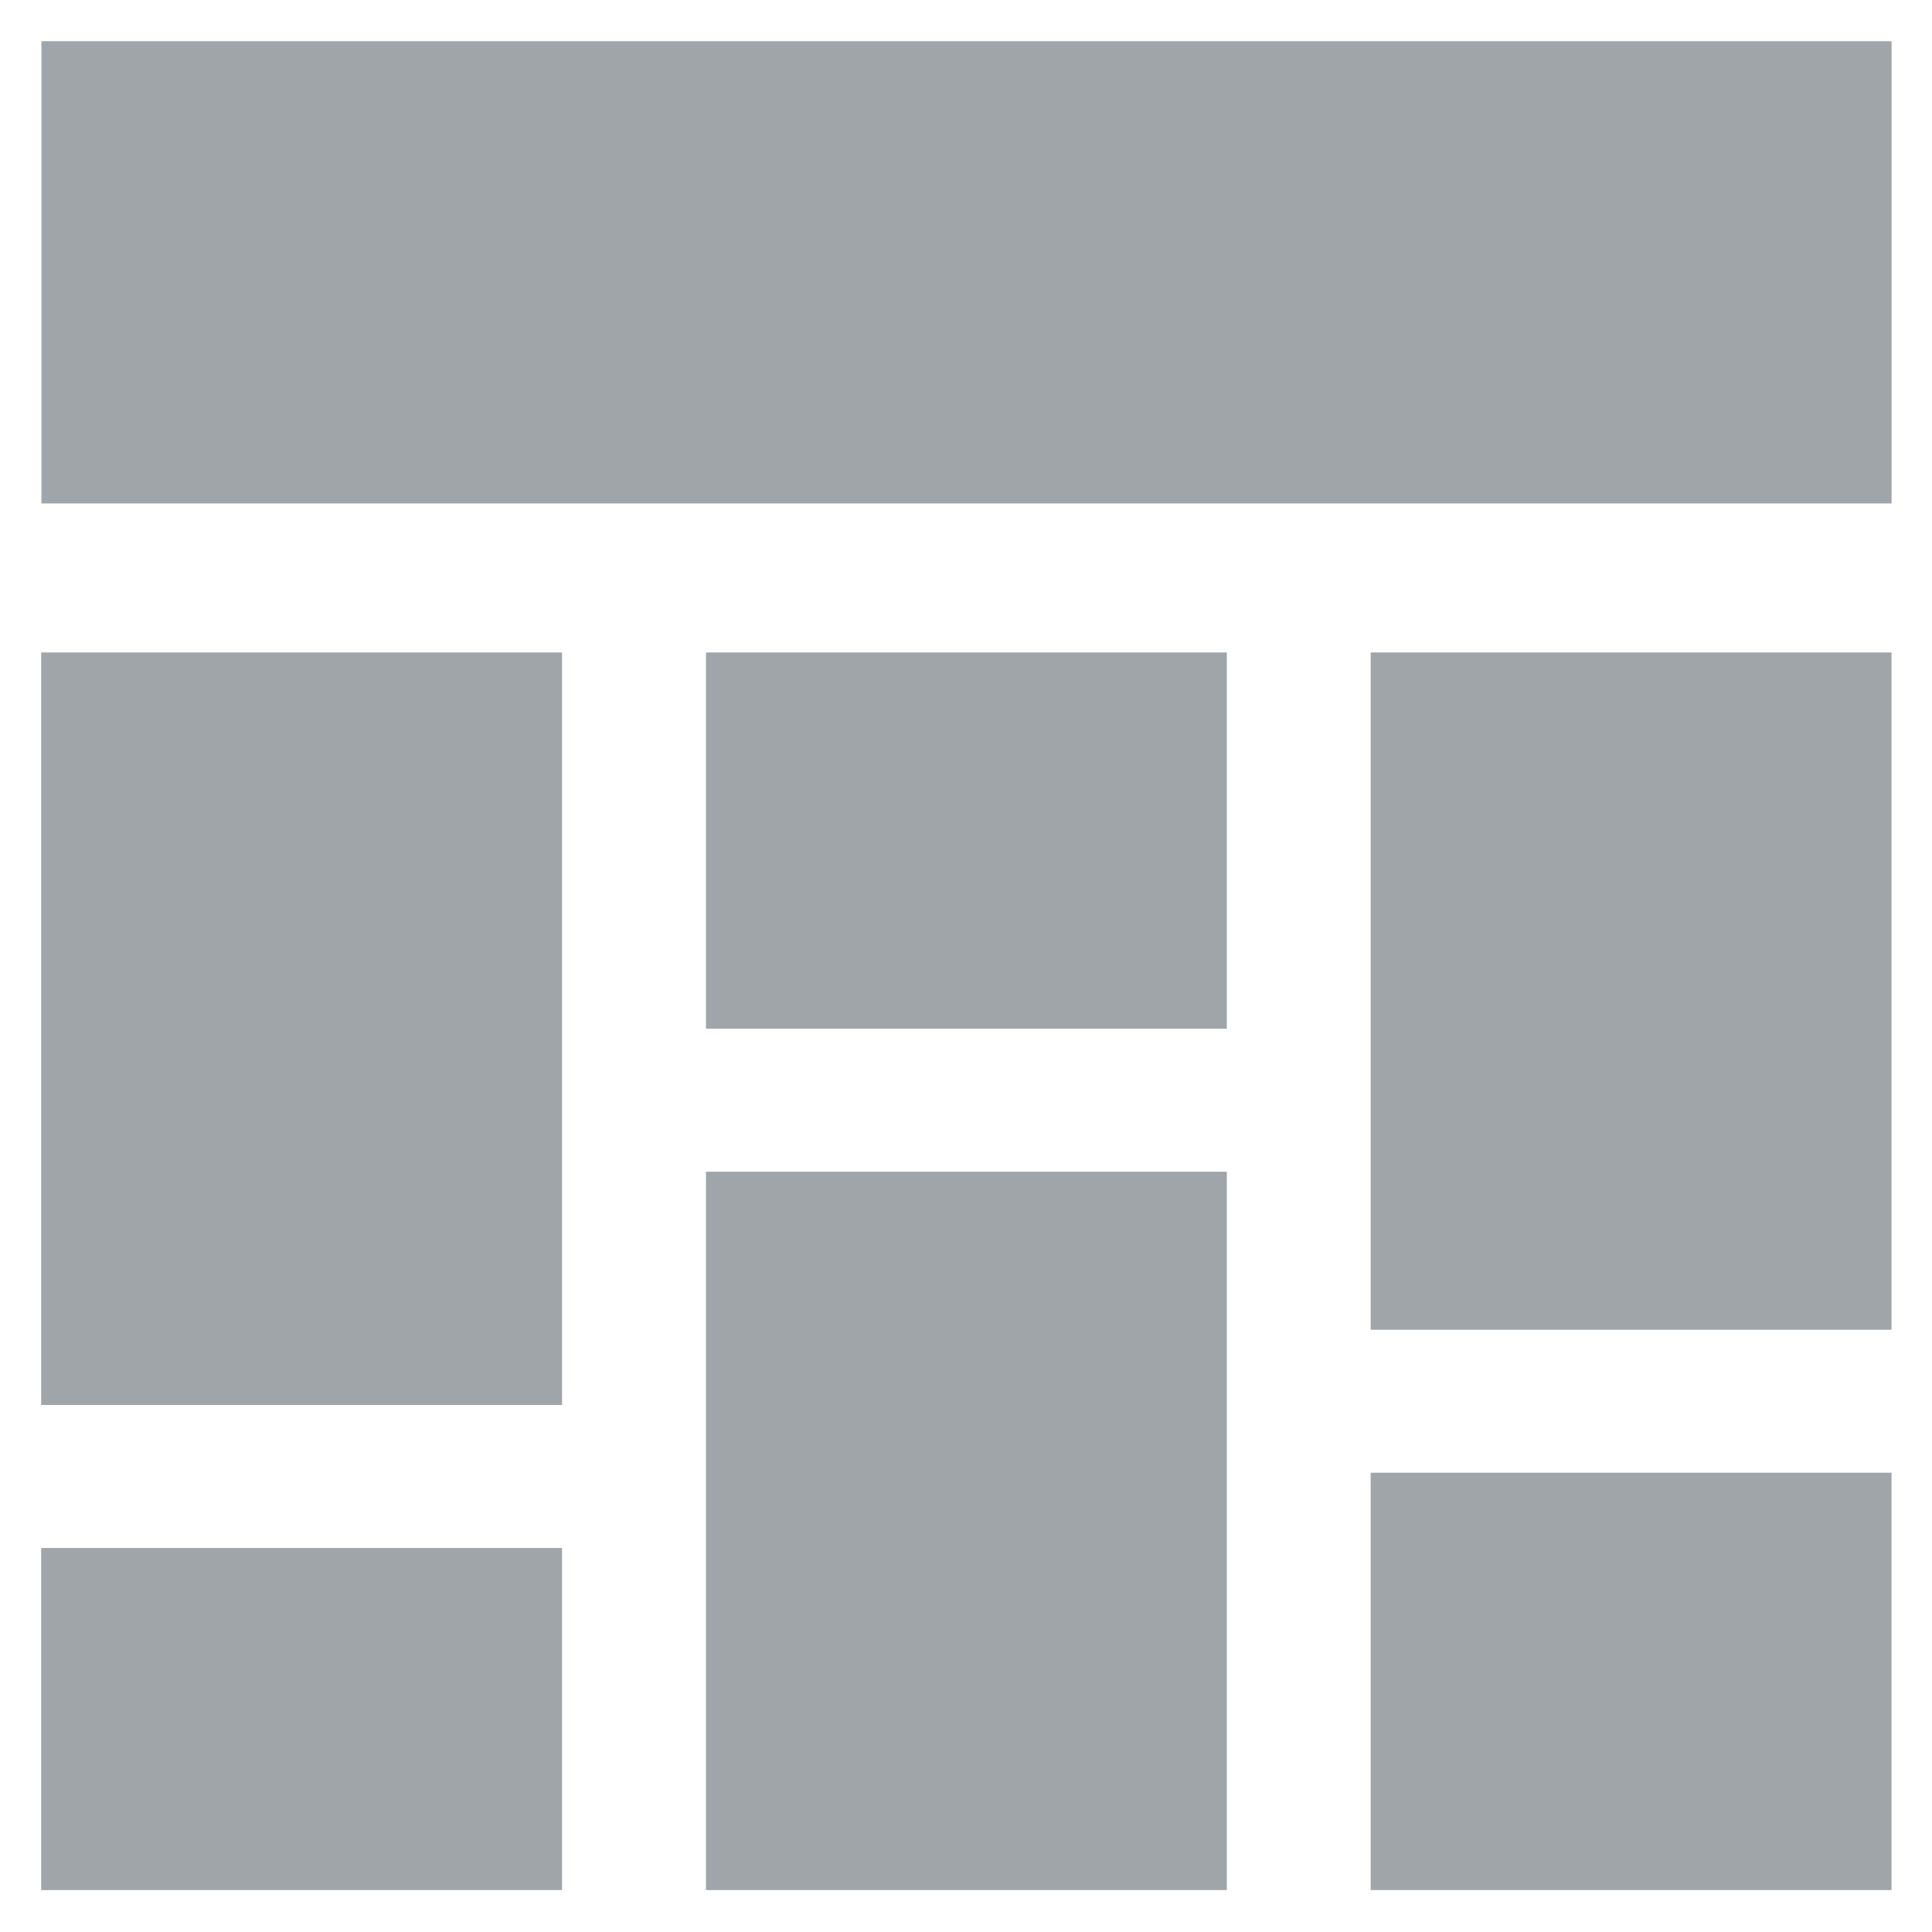 <?xml version="1.0" encoding="UTF-8" standalone="no"?>
<svg
   xmlns:dc="http://purl.org/dc/elements/1.1/"
   xmlns:cc="http://creativecommons.org/ns#"
   xmlns:rdf="http://www.w3.org/1999/02/22-rdf-syntax-ns#"
   xmlns:svg="http://www.w3.org/2000/svg"
   xmlns="http://www.w3.org/2000/svg"
   xmlns:sodipodi="http://sodipodi.sourceforge.net/DTD/sodipodi-0.dtd"
   xmlns:inkscape="http://www.inkscape.org/namespaces/inkscape"
   version="1.1"
   id="Your_Icon"
   x="0px"
   y="0px"
   width="47"
   height="47"
   viewBox="5 -10 47 63.45"
   enable-background="new 0 0 100 100"
   xml:space="preserve"
   inkscape:version="0.91 r"
   sodipodi:docname="cards.svg"><defs
     id="defs17" /><sodipodi:namedview
     pagecolor="#ffffff"
     bordercolor="#666666"
     borderopacity="1"
     objecttolerance="10"
     gridtolerance="10"
     guidetolerance="10"
     inkscape:pageopacity="0"
     inkscape:pageshadow="2"
     inkscape:window-width="1920"
     inkscape:window-height="1053"
     id="namedview15"
     showgrid="false"
     fit-margin-left="1"
     fit-margin-top="1"
     fit-margin-right="1"
     fit-margin-bottom="1"
     inkscape:zoom="9.44"
     inkscape:cx="18.11089"
     inkscape:cy="22.744526"
     inkscape:window-x="1920"
     inkscape:window-y="82"
     inkscape:window-maximized="1"
     inkscape:current-layer="g9935" /><g
     id="g3"
     transform="translate(-25.15,-33.904)"><g
       id="g9913"
       transform="matrix(-1,0,0,1,107.817,-3.2648499e-6)"><g
         id="g9937"><g
           transform="matrix(-0.9,0,0,0.562,95,35.38)"
           id="Your_Icon-5"><g
             id="g9999"
             style="fill:#777777;fill-opacity:1"><g
               id="g9935"
               transform="matrix(0.844,0,0,0.844,3.183,14.071)"
               style="fill:#a0a5aa;fill-opacity:1"><rect
                 transform="matrix(-1.111,0,0,1.778,105.556,-62.898)"
                 style="fill:#a0a5aa;fill-opacity:1"
                 x="14"
                 y="13.996"
                 width="72"
                 height="18"
                 id="rect5" /><rect
                 style="fill:#a0a5aa;fill-opacity:1"
                 x="10"
                 y="4.309"
                 width="22.519"
                 height="52.104"
                 id="rect6" /><rect
                 style="fill:#a0a5aa;fill-opacity:1"
                 x="67.481"
                 y="61.102"
                 width="22.519"
                 height="28.898"
                 id="rect8" /><rect
                 style="fill:#a0a5aa;fill-opacity:1"
                 x="10"
                 y="66.314"
                 width="22.519"
                 height="23.686"
                 id="rect10" /><rect
                 style="fill:#a0a5aa;fill-opacity:1"
                 x="38.742"
                 y="4.309"
                 width="22.519"
                 height="26.052"
                 id="rect12" /><rect
                 style="fill:#a0a5aa;fill-opacity:1"
                 x="38.742"
                 y="40.261"
                 width="22.519"
                 height="49.739"
                 id="rect14" /><rect
                 style="fill:#a0a5aa;fill-opacity:1"
                 x="67.481"
                 y="4.309"
                 width="22.519"
                 height="46.894"
                 id="rect16" /></g></g></g></g></g></g></svg>